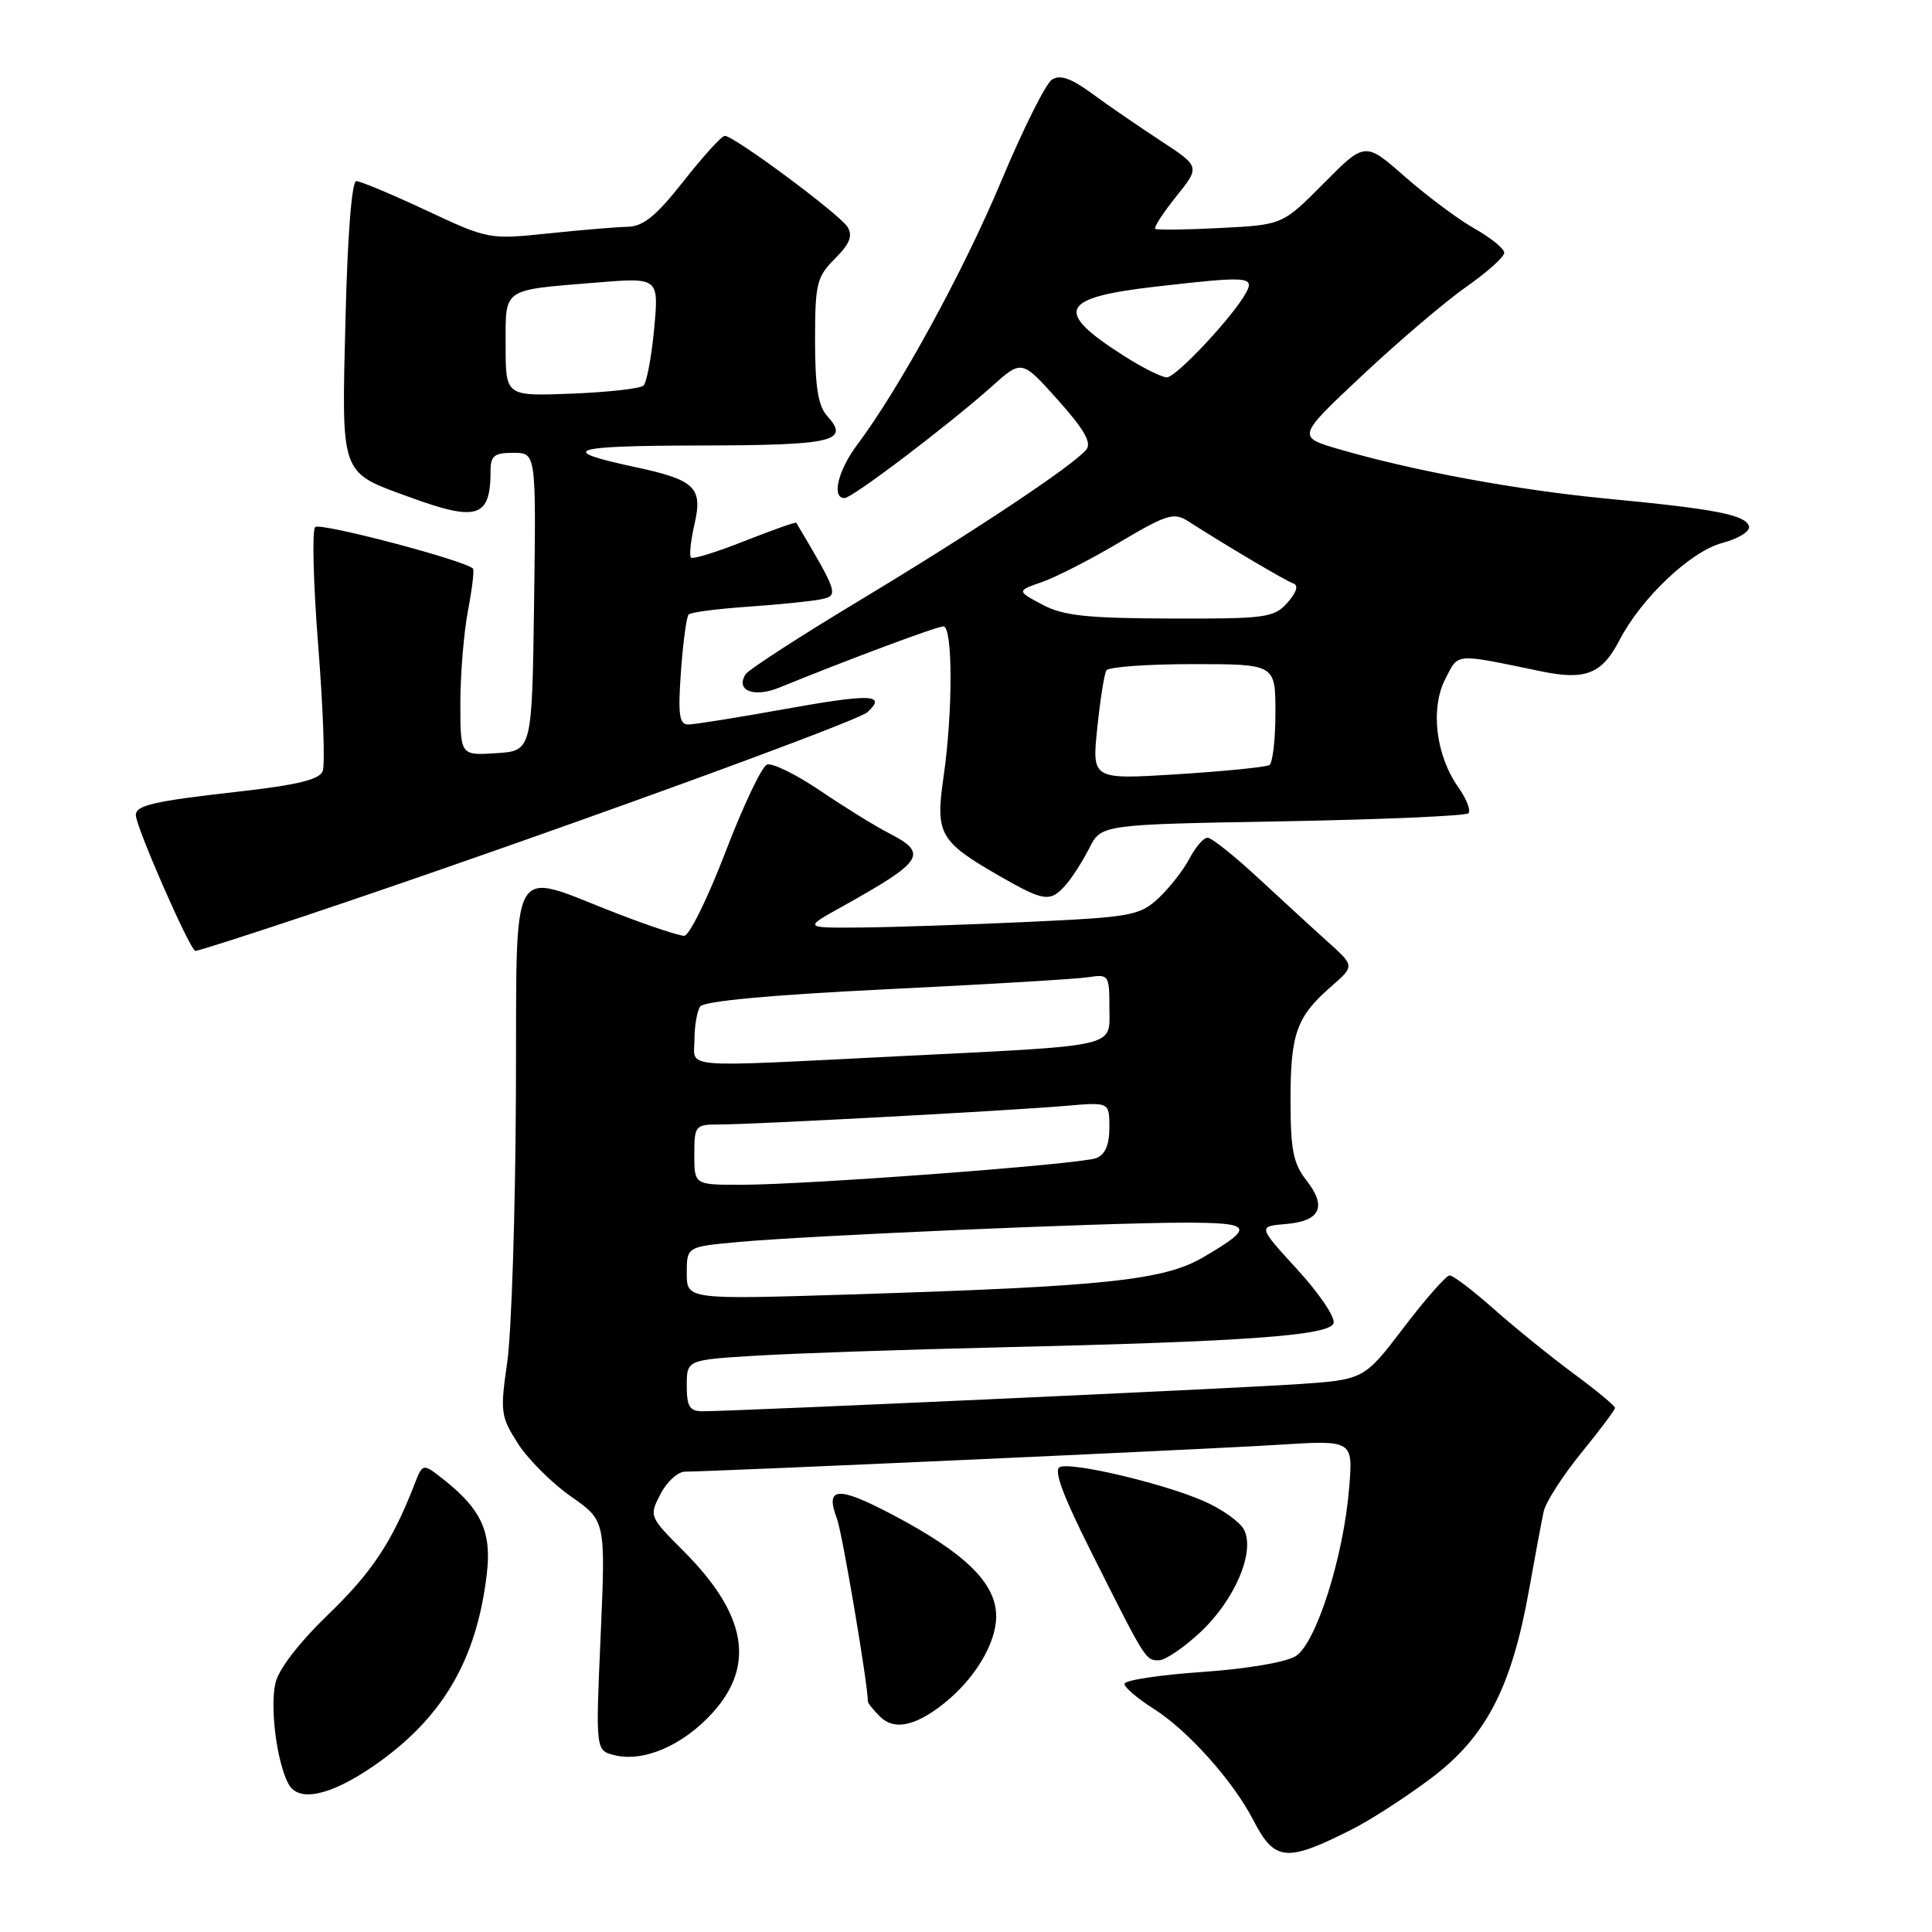 <?xml version="1.0" encoding="UTF-8" standalone="no"?>
<!DOCTYPE svg PUBLIC "-//W3C//DTD SVG 1.1//EN" "http://www.w3.org/Graphics/SVG/1.1/DTD/svg11.dtd" >
<svg xmlns="http://www.w3.org/2000/svg" xmlns:xlink="http://www.w3.org/1999/xlink" version="1.1" viewBox="0 0 256 256">
 <g >
 <path fill="currentColor"
d=" M 179.01 242.47 C 181.50 241.23 186.27 238.15 189.62 235.63 C 196.88 230.17 200.28 223.65 202.59 210.75 C 203.40 206.21 204.28 201.50 204.55 200.27 C 204.81 199.05 207.05 195.57 209.51 192.54 C 211.98 189.51 214.00 186.81 214.00 186.55 C 214.00 186.28 211.52 184.23 208.49 181.99 C 205.46 179.75 200.72 175.91 197.95 173.46 C 195.19 171.01 192.55 169.00 192.09 169.00 C 191.63 169.00 188.89 172.11 185.99 175.92 C 180.73 182.83 180.73 182.83 171.62 183.43 C 162.51 184.03 97.18 187.00 93.14 187.00 C 91.37 187.00 91.00 186.41 91.00 183.59 C 91.00 180.19 91.00 180.19 100.25 179.63 C 105.34 179.32 119.85 178.83 132.50 178.53 C 165.07 177.77 176.07 176.98 176.70 175.35 C 176.98 174.61 174.84 171.42 171.94 168.26 C 166.67 162.50 166.67 162.50 170.39 162.19 C 174.96 161.80 175.85 159.90 173.10 156.39 C 171.37 154.20 171.00 152.34 171.00 145.80 C 171.00 136.95 171.79 134.74 176.35 130.75 C 179.50 128.00 179.50 128.00 176.00 124.85 C 174.07 123.12 169.91 119.29 166.73 116.35 C 163.56 113.41 160.54 111.00 160.01 111.00 C 159.48 111.00 158.41 112.24 157.62 113.75 C 156.83 115.26 154.99 117.62 153.53 118.99 C 151.03 121.32 149.97 121.52 136.18 122.16 C 128.11 122.53 118.12 122.87 114.00 122.90 C 106.50 122.96 106.50 122.96 111.50 120.18 C 122.44 114.08 123.06 113.11 117.75 110.38 C 115.96 109.46 111.88 106.94 108.68 104.77 C 105.49 102.61 102.31 101.05 101.63 101.31 C 100.94 101.57 98.47 106.79 96.13 112.89 C 93.79 119.00 91.33 124.00 90.66 124.00 C 90.00 124.00 86.09 122.71 81.98 121.13 C 67.10 115.41 68.52 112.90 68.36 145.23 C 68.29 160.78 67.77 176.65 67.21 180.50 C 66.26 187.11 66.34 187.71 68.65 191.31 C 70.00 193.40 73.16 196.55 75.68 198.31 C 80.25 201.50 80.25 201.50 79.59 216.72 C 78.92 231.94 78.92 231.94 81.41 232.57 C 85.27 233.54 90.52 231.27 94.43 226.94 C 100.13 220.64 98.90 213.85 90.56 205.51 C 86.03 200.97 86.00 200.90 87.52 197.97 C 88.36 196.33 89.83 195.00 90.78 195.00 C 94.55 194.99 160.13 192.03 169.39 191.44 C 179.29 190.82 179.29 190.82 178.77 197.16 C 178.03 206.28 174.41 217.69 171.71 219.43 C 170.42 220.25 165.23 221.14 159.25 221.55 C 153.61 221.94 149.00 222.64 149.00 223.12 C 149.00 223.59 150.73 225.07 152.85 226.41 C 157.37 229.26 163.39 235.98 166.06 241.16 C 168.89 246.64 170.41 246.80 179.01 242.47 Z  M 49.46 234.03 C 58.60 227.74 63.17 220.00 64.51 208.50 C 65.16 202.98 63.76 199.96 58.74 196.01 C 56.02 193.87 56.02 193.87 54.92 196.68 C 51.97 204.29 49.29 208.34 43.48 213.94 C 39.59 217.70 36.89 221.21 36.49 223.05 C 35.76 226.35 36.68 233.46 38.21 236.36 C 39.52 238.85 43.71 237.98 49.46 234.03 Z  M 124.91 225.85 C 129.10 222.57 132.00 217.80 132.00 214.17 C 132.00 209.78 127.91 205.78 118.21 200.68 C 110.97 196.87 109.29 197.00 110.90 201.24 C 111.60 203.08 115.00 223.18 115.00 225.46 C 115.00 225.68 115.72 226.58 116.61 227.46 C 118.43 229.29 121.18 228.76 124.91 225.85 Z  M 159.08 216.25 C 163.65 211.96 166.36 205.55 164.82 202.66 C 164.27 201.64 161.91 199.96 159.57 198.93 C 154.32 196.61 142.18 193.72 140.45 194.38 C 139.56 194.72 140.79 198.07 144.61 205.68 C 151.83 220.06 151.79 220.00 153.55 220.00 C 154.39 220.00 156.88 218.31 159.08 216.25 Z  M 41.04 121.15 C 69.97 111.45 113.54 95.66 114.94 94.37 C 117.54 91.98 115.41 91.90 103.96 93.96 C 97.74 95.08 91.99 96.00 91.19 96.00 C 90.00 96.00 89.82 94.69 90.23 88.96 C 90.51 85.09 90.97 81.70 91.25 81.42 C 91.53 81.13 95.08 80.67 99.13 80.39 C 103.18 80.11 107.52 79.67 108.78 79.41 C 111.16 78.93 111.06 78.60 105.51 69.27 C 105.43 69.14 102.36 70.23 98.68 71.68 C 95.01 73.14 91.80 74.13 91.56 73.89 C 91.31 73.64 91.52 71.66 92.02 69.47 C 93.15 64.59 92.11 63.59 84.12 61.88 C 73.68 59.65 75.44 59.06 92.69 59.03 C 110.46 59.00 112.66 58.49 109.60 55.11 C 108.41 53.79 108.00 51.25 108.00 45.13 C 108.00 37.58 108.22 36.69 110.63 34.28 C 112.60 32.31 113.02 31.25 112.30 30.07 C 111.26 28.39 97.27 18.00 96.04 18.00 C 95.63 18.00 93.17 20.70 90.58 24.00 C 86.96 28.60 85.24 30.01 83.18 30.05 C 81.71 30.08 76.96 30.48 72.63 30.93 C 64.83 31.75 64.68 31.72 56.48 27.88 C 51.93 25.75 47.76 24.00 47.21 24.00 C 46.61 24.00 46.05 31.16 45.78 42.25 C 45.26 63.23 44.99 62.49 54.29 65.88 C 63.25 69.16 65.00 68.59 65.00 62.42 C 65.00 60.39 65.49 60.00 68.02 60.00 C 71.04 60.00 71.04 60.00 70.77 79.75 C 70.50 99.50 70.50 99.50 65.75 99.80 C 61.00 100.11 61.00 100.11 61.00 93.19 C 61.00 89.39 61.45 83.89 62.00 80.97 C 62.56 78.06 62.86 75.52 62.67 75.34 C 61.57 74.24 42.40 69.20 41.76 69.84 C 41.33 70.27 41.52 77.37 42.17 85.63 C 42.82 93.89 43.09 101.33 42.76 102.18 C 42.33 103.30 39.37 104.02 31.54 104.90 C 20.37 106.16 18.00 106.70 18.00 108.01 C 18.00 109.55 25.21 126.00 25.89 126.00 C 26.27 126.00 33.08 123.82 41.04 121.15 Z  M 141.22 117.25 C 142.07 116.29 143.47 114.09 144.34 112.38 C 145.92 109.25 145.92 109.25 169.93 108.83 C 183.13 108.59 194.22 108.11 194.57 107.76 C 194.93 107.41 194.32 105.85 193.23 104.31 C 190.25 100.10 189.50 93.86 191.51 89.97 C 193.32 86.48 192.52 86.54 204.34 88.98 C 210.09 90.16 212.29 89.28 214.57 84.86 C 217.46 79.27 223.99 73.08 228.19 71.95 C 230.43 71.35 231.96 70.38 231.74 69.71 C 231.24 68.21 227.25 67.44 213.00 66.08 C 201.14 64.95 187.40 62.42 177.49 59.54 C 171.82 57.89 171.82 57.89 180.55 49.70 C 185.36 45.19 191.55 39.92 194.31 37.99 C 197.07 36.06 199.33 34.03 199.32 33.49 C 199.31 32.95 197.55 31.51 195.40 30.30 C 193.26 29.09 189.11 26.00 186.19 23.44 C 180.88 18.77 180.88 18.77 175.41 24.28 C 169.95 29.79 169.95 29.79 161.72 30.21 C 157.20 30.45 153.31 30.49 153.08 30.32 C 152.85 30.14 154.10 28.22 155.85 26.04 C 159.03 22.08 159.03 22.08 153.76 18.63 C 150.87 16.74 146.78 13.93 144.69 12.39 C 141.93 10.37 140.46 9.85 139.39 10.55 C 138.57 11.07 135.55 17.12 132.67 24.00 C 127.70 35.88 119.19 51.46 113.58 58.94 C 111.03 62.35 110.16 66.00 111.90 66.00 C 112.93 66.00 125.64 56.36 131.45 51.18 C 135.39 47.65 135.39 47.65 140.18 53.00 C 143.66 56.89 144.68 58.68 143.94 59.58 C 142.17 61.71 129.06 70.43 114.00 79.50 C 106.03 84.30 99.18 88.73 98.79 89.35 C 97.43 91.52 99.90 92.48 103.26 91.11 C 112.58 87.31 124.14 83.00 125.01 83.00 C 126.26 83.00 126.27 94.38 125.02 102.97 C 123.93 110.54 124.47 111.49 132.50 116.11 C 138.36 119.47 139.18 119.58 141.22 117.25 Z  M 91.00 168.70 C 91.00 165.20 91.00 165.20 97.75 164.58 C 106.73 163.74 146.35 162.02 156.81 162.01 C 166.01 162.00 166.33 162.55 159.46 166.58 C 154.21 169.65 146.55 170.46 112.75 171.52 C 91.00 172.20 91.00 172.20 91.00 168.70 Z  M 92.00 153.00 C 92.00 149.14 92.11 149.00 95.32 149.00 C 99.78 149.00 134.02 147.16 141.25 146.53 C 147.00 146.03 147.00 146.03 147.00 149.41 C 147.00 151.70 146.44 153.00 145.25 153.46 C 143.14 154.27 107.05 156.98 98.25 156.99 C 92.00 157.00 92.00 157.00 92.00 153.00 Z  M 92.02 137.75 C 92.02 135.96 92.36 133.99 92.77 133.38 C 93.24 132.65 102.05 131.84 117.50 131.08 C 130.70 130.44 142.74 129.72 144.25 129.48 C 146.90 129.07 147.00 129.21 147.00 133.48 C 147.00 138.88 148.73 138.48 119.00 139.96 C 89.55 141.43 92.00 141.63 92.02 137.75 Z  M 67.00 45.82 C 67.00 38.07 66.41 38.48 78.91 37.45 C 87.31 36.76 87.31 36.76 86.68 43.56 C 86.33 47.30 85.69 50.69 85.27 51.09 C 84.85 51.49 80.56 51.97 75.75 52.16 C 67.00 52.50 67.00 52.50 67.00 45.82 Z  M 145.39 96.48 C 145.78 92.73 146.32 89.29 146.60 88.83 C 146.89 88.37 152.04 88.00 158.06 88.00 C 169.00 88.00 169.00 88.00 169.00 94.44 C 169.00 97.98 168.64 101.10 168.20 101.37 C 167.76 101.65 162.30 102.19 156.05 102.59 C 144.69 103.30 144.69 103.30 145.39 96.48 Z  M 138.10 80.11 C 134.71 78.30 134.71 78.30 138.10 77.11 C 139.97 76.46 144.61 74.08 148.41 71.82 C 154.58 68.16 155.55 67.86 157.41 69.05 C 162.63 72.39 170.34 76.95 171.37 77.31 C 172.09 77.56 171.81 78.48 170.60 79.85 C 168.82 81.85 167.77 82.00 155.10 81.96 C 143.95 81.92 140.89 81.59 138.10 80.11 Z  M 148.95 47.17 C 139.59 41.22 140.40 39.44 153.14 37.98 C 165.30 36.58 166.26 36.64 165.13 38.75 C 163.45 41.88 155.86 50.00 154.61 50.00 C 153.94 50.00 151.39 48.73 148.95 47.17 Z "/>
</g>
</svg>